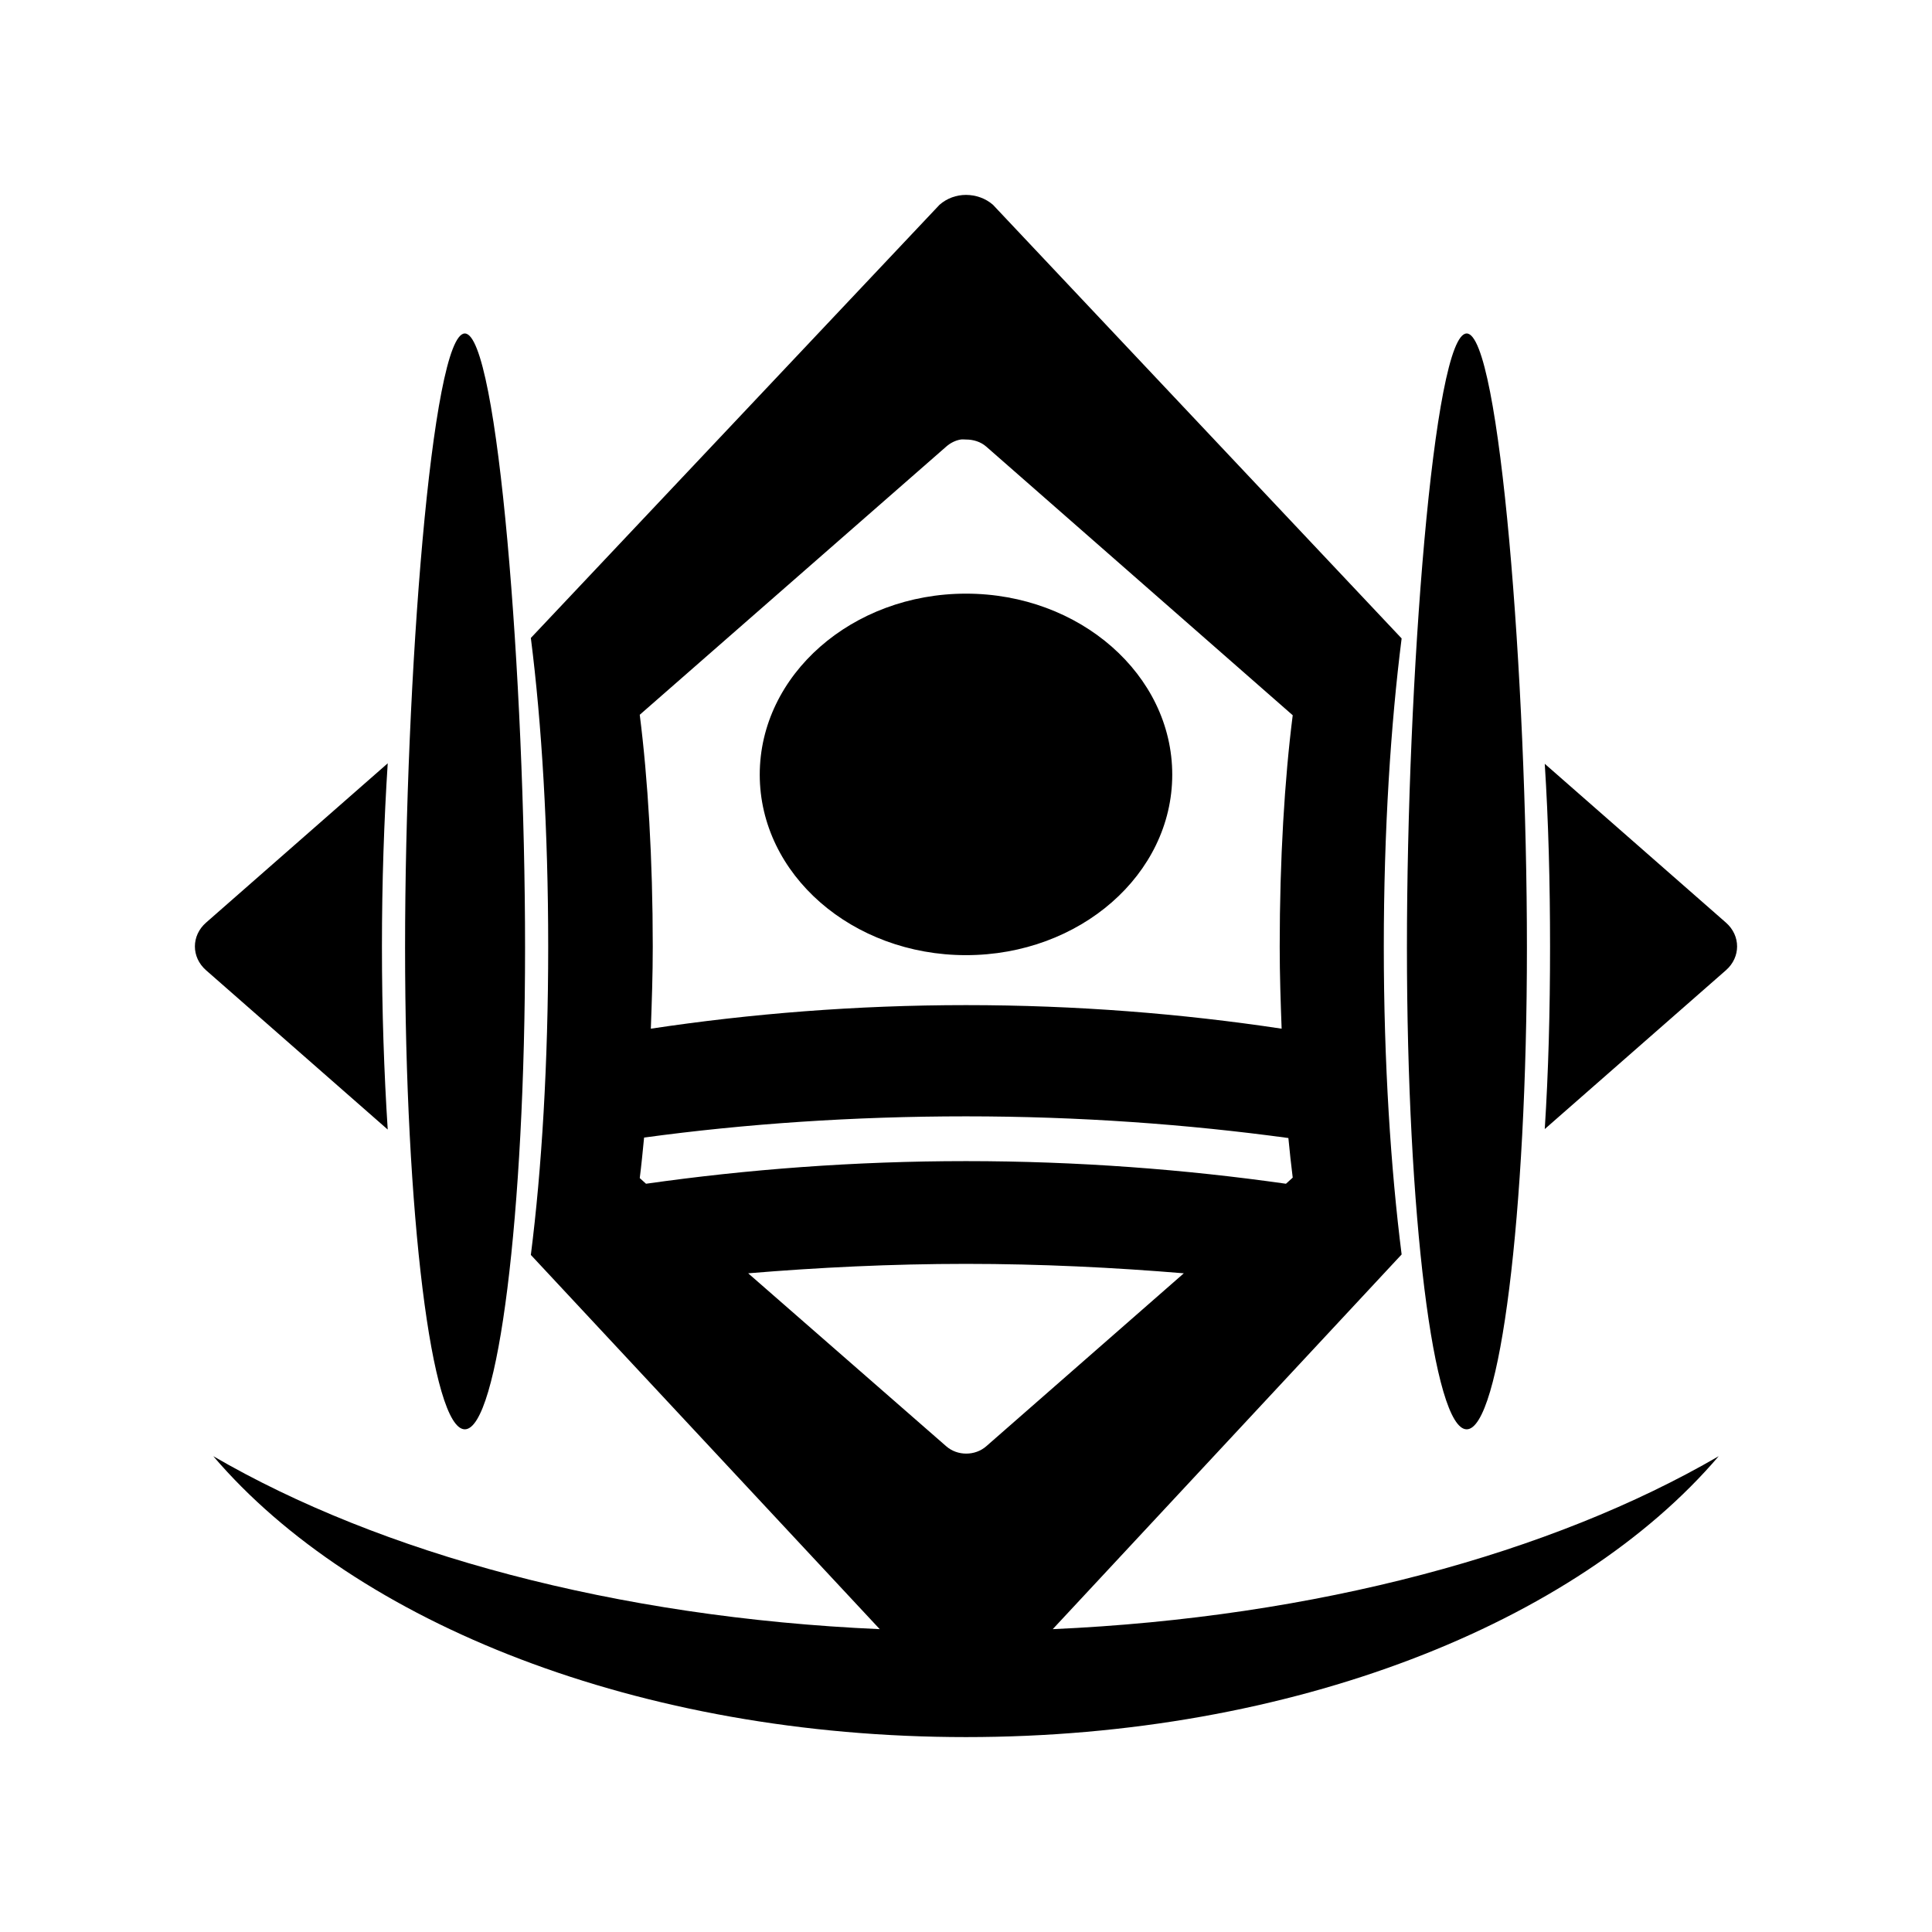 <svg xmlns="http://www.w3.org/2000/svg" width="100%" height="100%" viewBox="0 0 588.8 588.8"><path d="M294.4 59.4c-2.954 0-5.814 1.03-8.078 3.017l-124.54 132.008c3.31 26.02 5.287 58.619 5.287 94.086s-1.977 67.923-5.287 93.942l106.329 114.052c-80.543-3.55-152.235-23.125-203.112-52.717 43.412 50.873 129.853 85.611 229.4 85.611s185.989-34.739 229.401-85.611c-50.815 29.556-122.542 49.132-202.966 52.717l106.329-114.196c-3.297-25.999-5.434-58.389-5.434-93.799s2.137-67.943 5.434-93.942l-124.54-132.151c-2.261-1.986-5.266-3.017-8.224-3.017z m-152.738 42.231c-10.114 0-18.211 105.985-18.211 187.167s8.097 146.803 18.211 146.803c10.118 0 18.358-65.621 18.358-146.803s-8.242-187.167-18.358-187.167z m305.329 0c-10.116 0-18.211 105.985-18.211 187.167s8.095 146.803 18.211 146.803 18.358-65.621 18.358-146.803-8.242-187.167-18.358-187.167z m-154.206 32.32c0.536-0.089 1.062 0 1.615 0 2.219 0 4.467 0.664 6.168 2.155l93.405 81.876c-2.478 19.504-3.966 43.965-3.966 70.529 0 8.685 0.287 16.868 0.587 24.994-30.347-4.578-62.641-7.182-96.195-7.182-33.491 0-65.752 2.62-96.048 7.182 0.296-8.091 0.587-16.355 0.587-24.994 0-26.607-1.483-51.152-3.966-70.672l93.405-81.733c1.273-1.117 2.799-1.888 4.406-2.155z m1.615 46.971c-34.683 0-62.858 24.735-62.858 55.159s28.175 55.015 62.858 55.015 62.857-24.592 62.857-55.015-28.173-55.159-62.857-55.159z m-176.236 51.711l-55.367 48.551c-4.529 3.972-4.529 10.536 0 14.508l55.367 48.551c-1.115-17.304-1.762-36.045-1.762-55.733s0.647-38.573 1.762-55.877z m352.619 0.143c1.113 17.269 1.615 36.093 1.615 55.733s-0.503 38.321-1.615 55.59l55.221-48.408c4.529-3.972 4.529-10.536 0-14.508l-55.221-48.408z m-176.383 107.445c34.441 0 67.462 2.416 98.251 6.608 0.404 4.176 0.837 8.245 1.322 12.066l-2.057 1.867c-30.723-4.367-63.485-6.895-97.517-6.895s-66.794 2.528-97.517 6.895l-1.909-1.724c0.493-3.873 0.913-8.113 1.322-12.353 30.739-4.178 63.725-6.464 98.105-6.464z m0 44.96c22.818 0 45.025 1.105 66.382 2.873l-60.214 52.717c-3.4 2.98-8.793 2.98-12.189 0l-60.361-52.717c21.358-1.768 43.562-2.873 66.382-2.873z" /></svg>